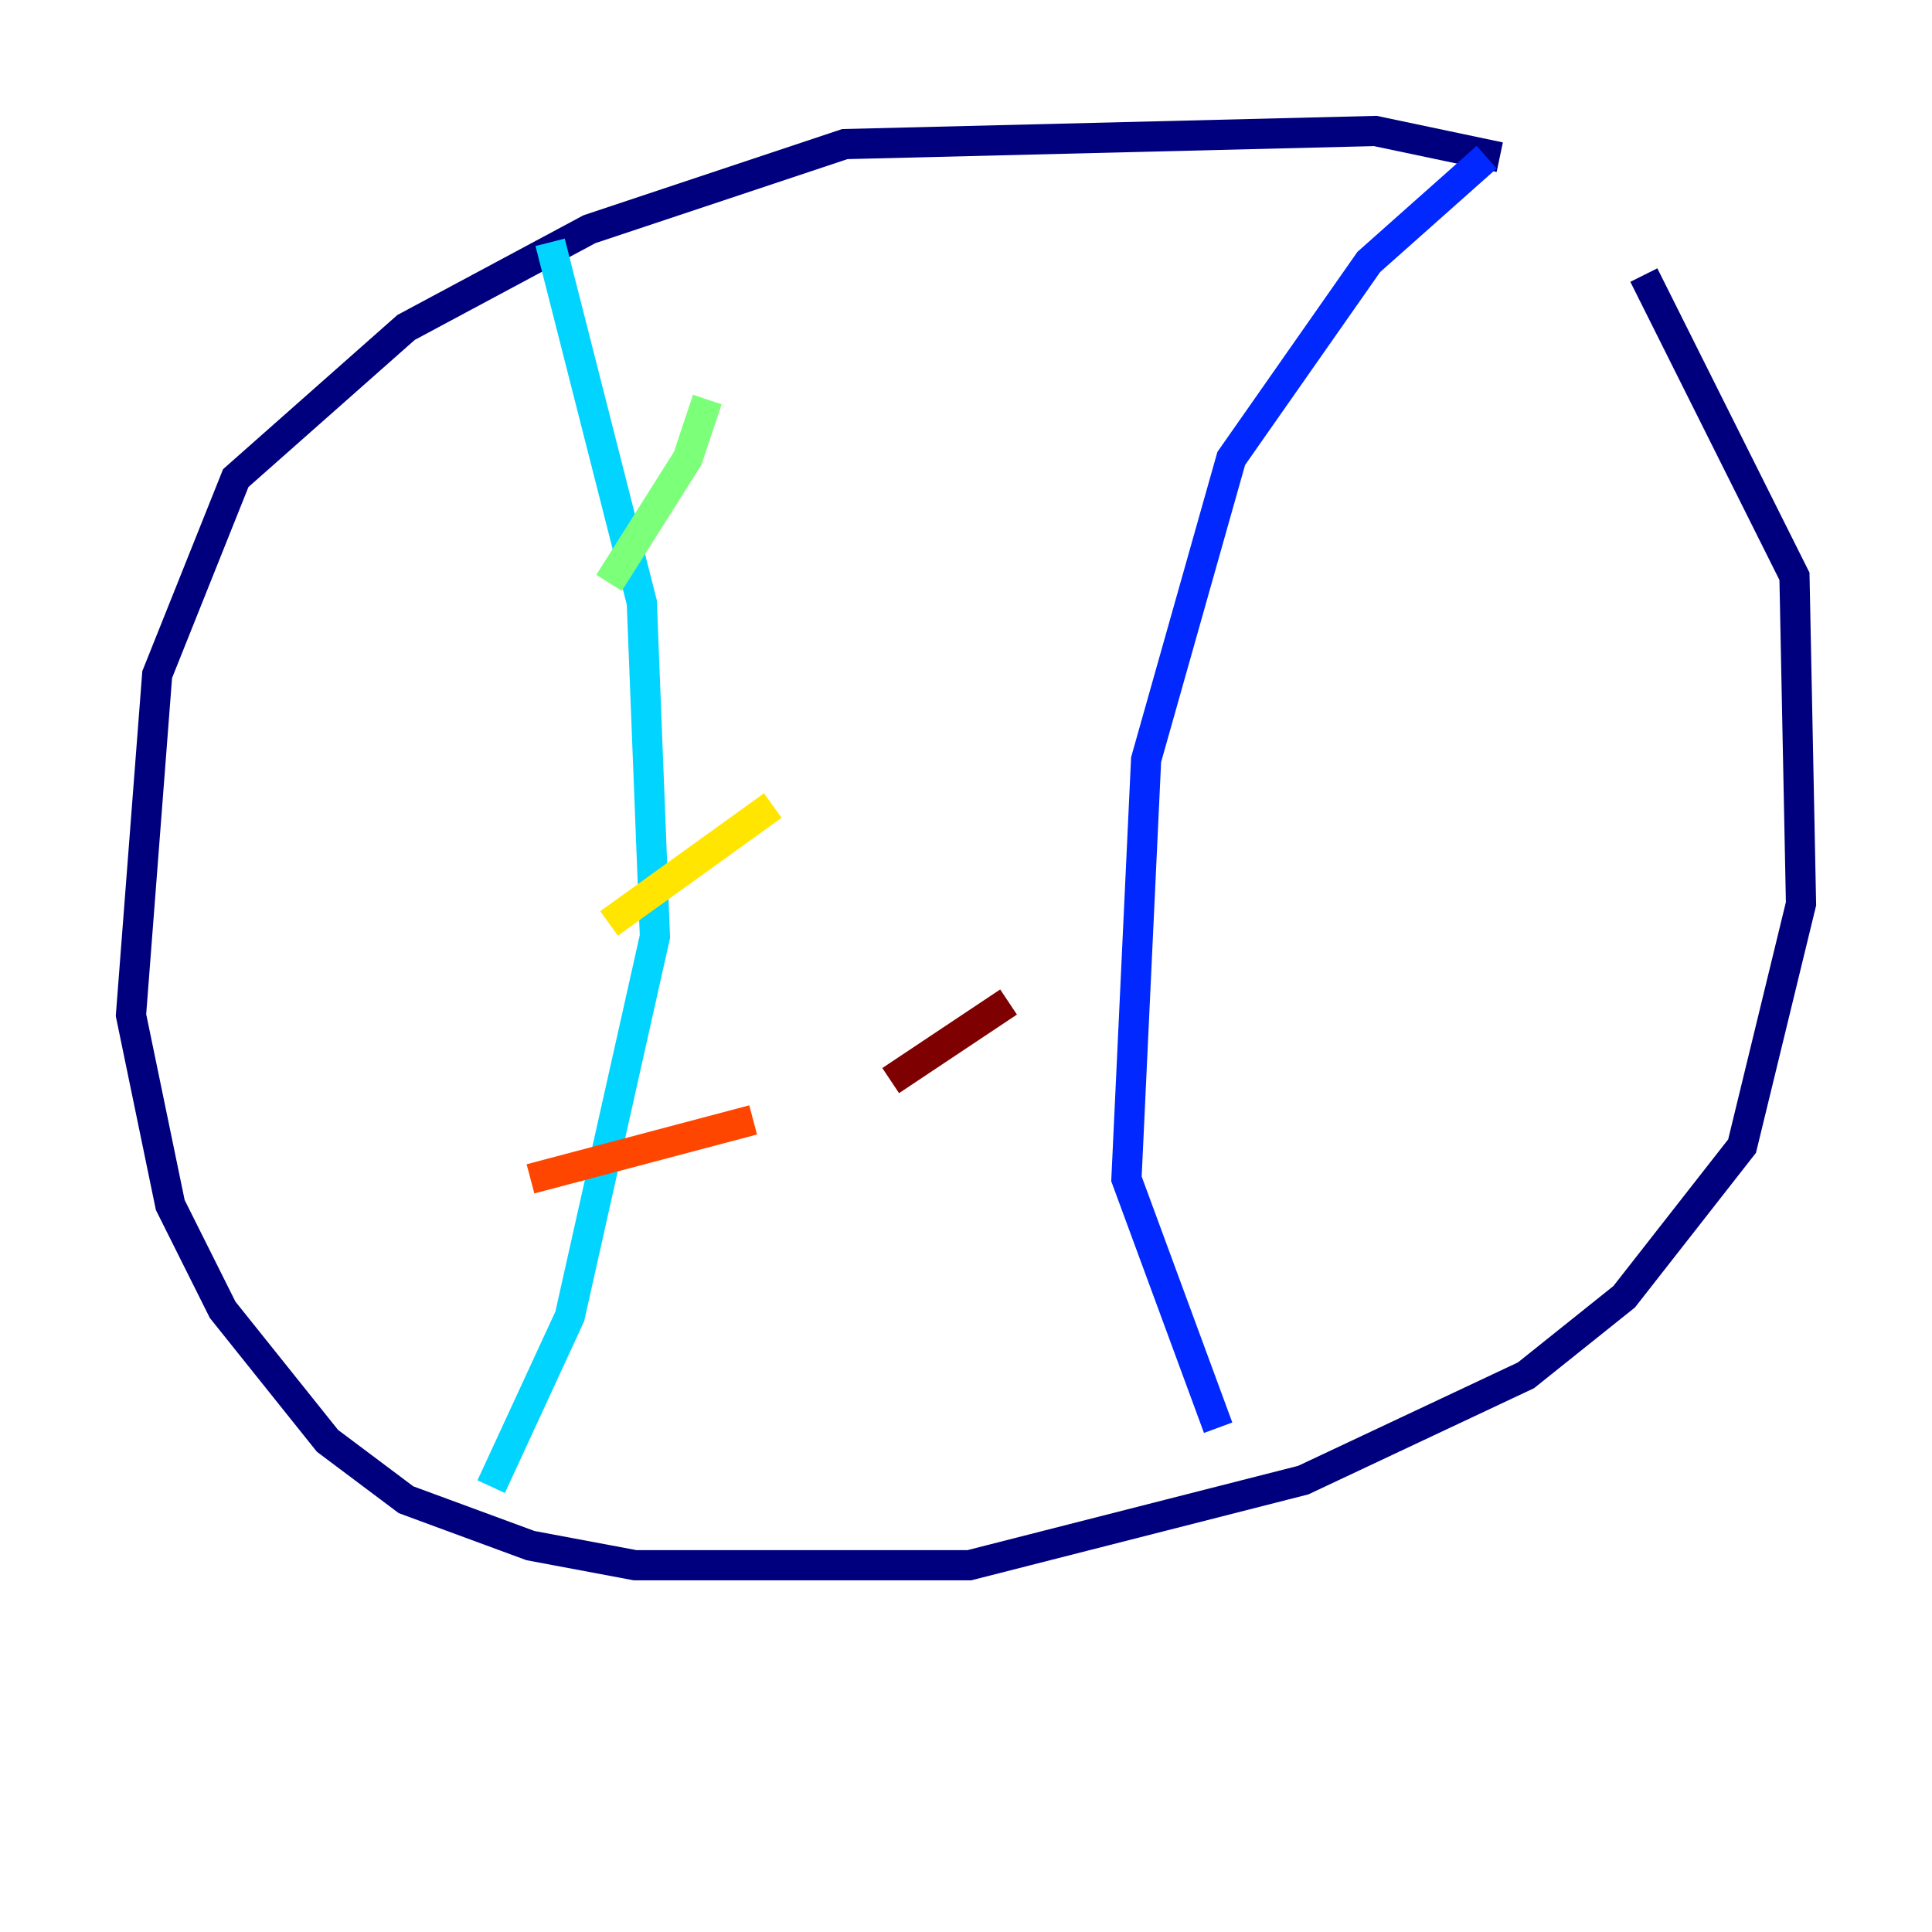 <?xml version="1.0" encoding="utf-8" ?>
<svg baseProfile="tiny" height="128" version="1.2" viewBox="0,0,128,128" width="128" xmlns="http://www.w3.org/2000/svg" xmlns:ev="http://www.w3.org/2001/xml-events" xmlns:xlink="http://www.w3.org/1999/xlink"><defs /><polyline fill="none" points="99.363,10.414 91.119,8.678 55.973,9.546 39.051,15.186 26.902,21.695 15.62,31.675 10.414,44.691 8.678,67.254 11.281,79.837 14.752,86.78 21.695,95.458 26.902,99.363 35.146,102.4 42.088,103.702 64.217,103.702 86.346,98.061 101.098,91.119 107.607,85.912 115.417,75.932 119.322,59.878 118.888,38.183 108.909,18.224" stroke="#00007f" stroke-width="2" /><polyline fill="none" points="98.495,10.414 90.685,17.356 81.573,30.373 75.932,50.332 74.63,78.102 80.705,94.59" stroke="#0028ff" stroke-width="2" /><polyline fill="none" points="36.447,16.054 42.522,39.919 43.39,62.047 37.749,87.214 32.542,98.495" stroke="#00d4ff" stroke-width="2" /><polyline fill="none" points="46.861,26.468 45.559,30.373 40.352,38.617" stroke="#7cff79" stroke-width="2" /><polyline fill="none" points="51.2,53.37 40.352,61.18" stroke="#ffe500" stroke-width="2" /><polyline fill="none" points="49.898,74.197 35.146,78.102" stroke="#ff4600" stroke-width="2" /><polyline fill="none" points="59.01,71.593 66.82,66.386" stroke="#7f0000" stroke-width="2" /></svg>